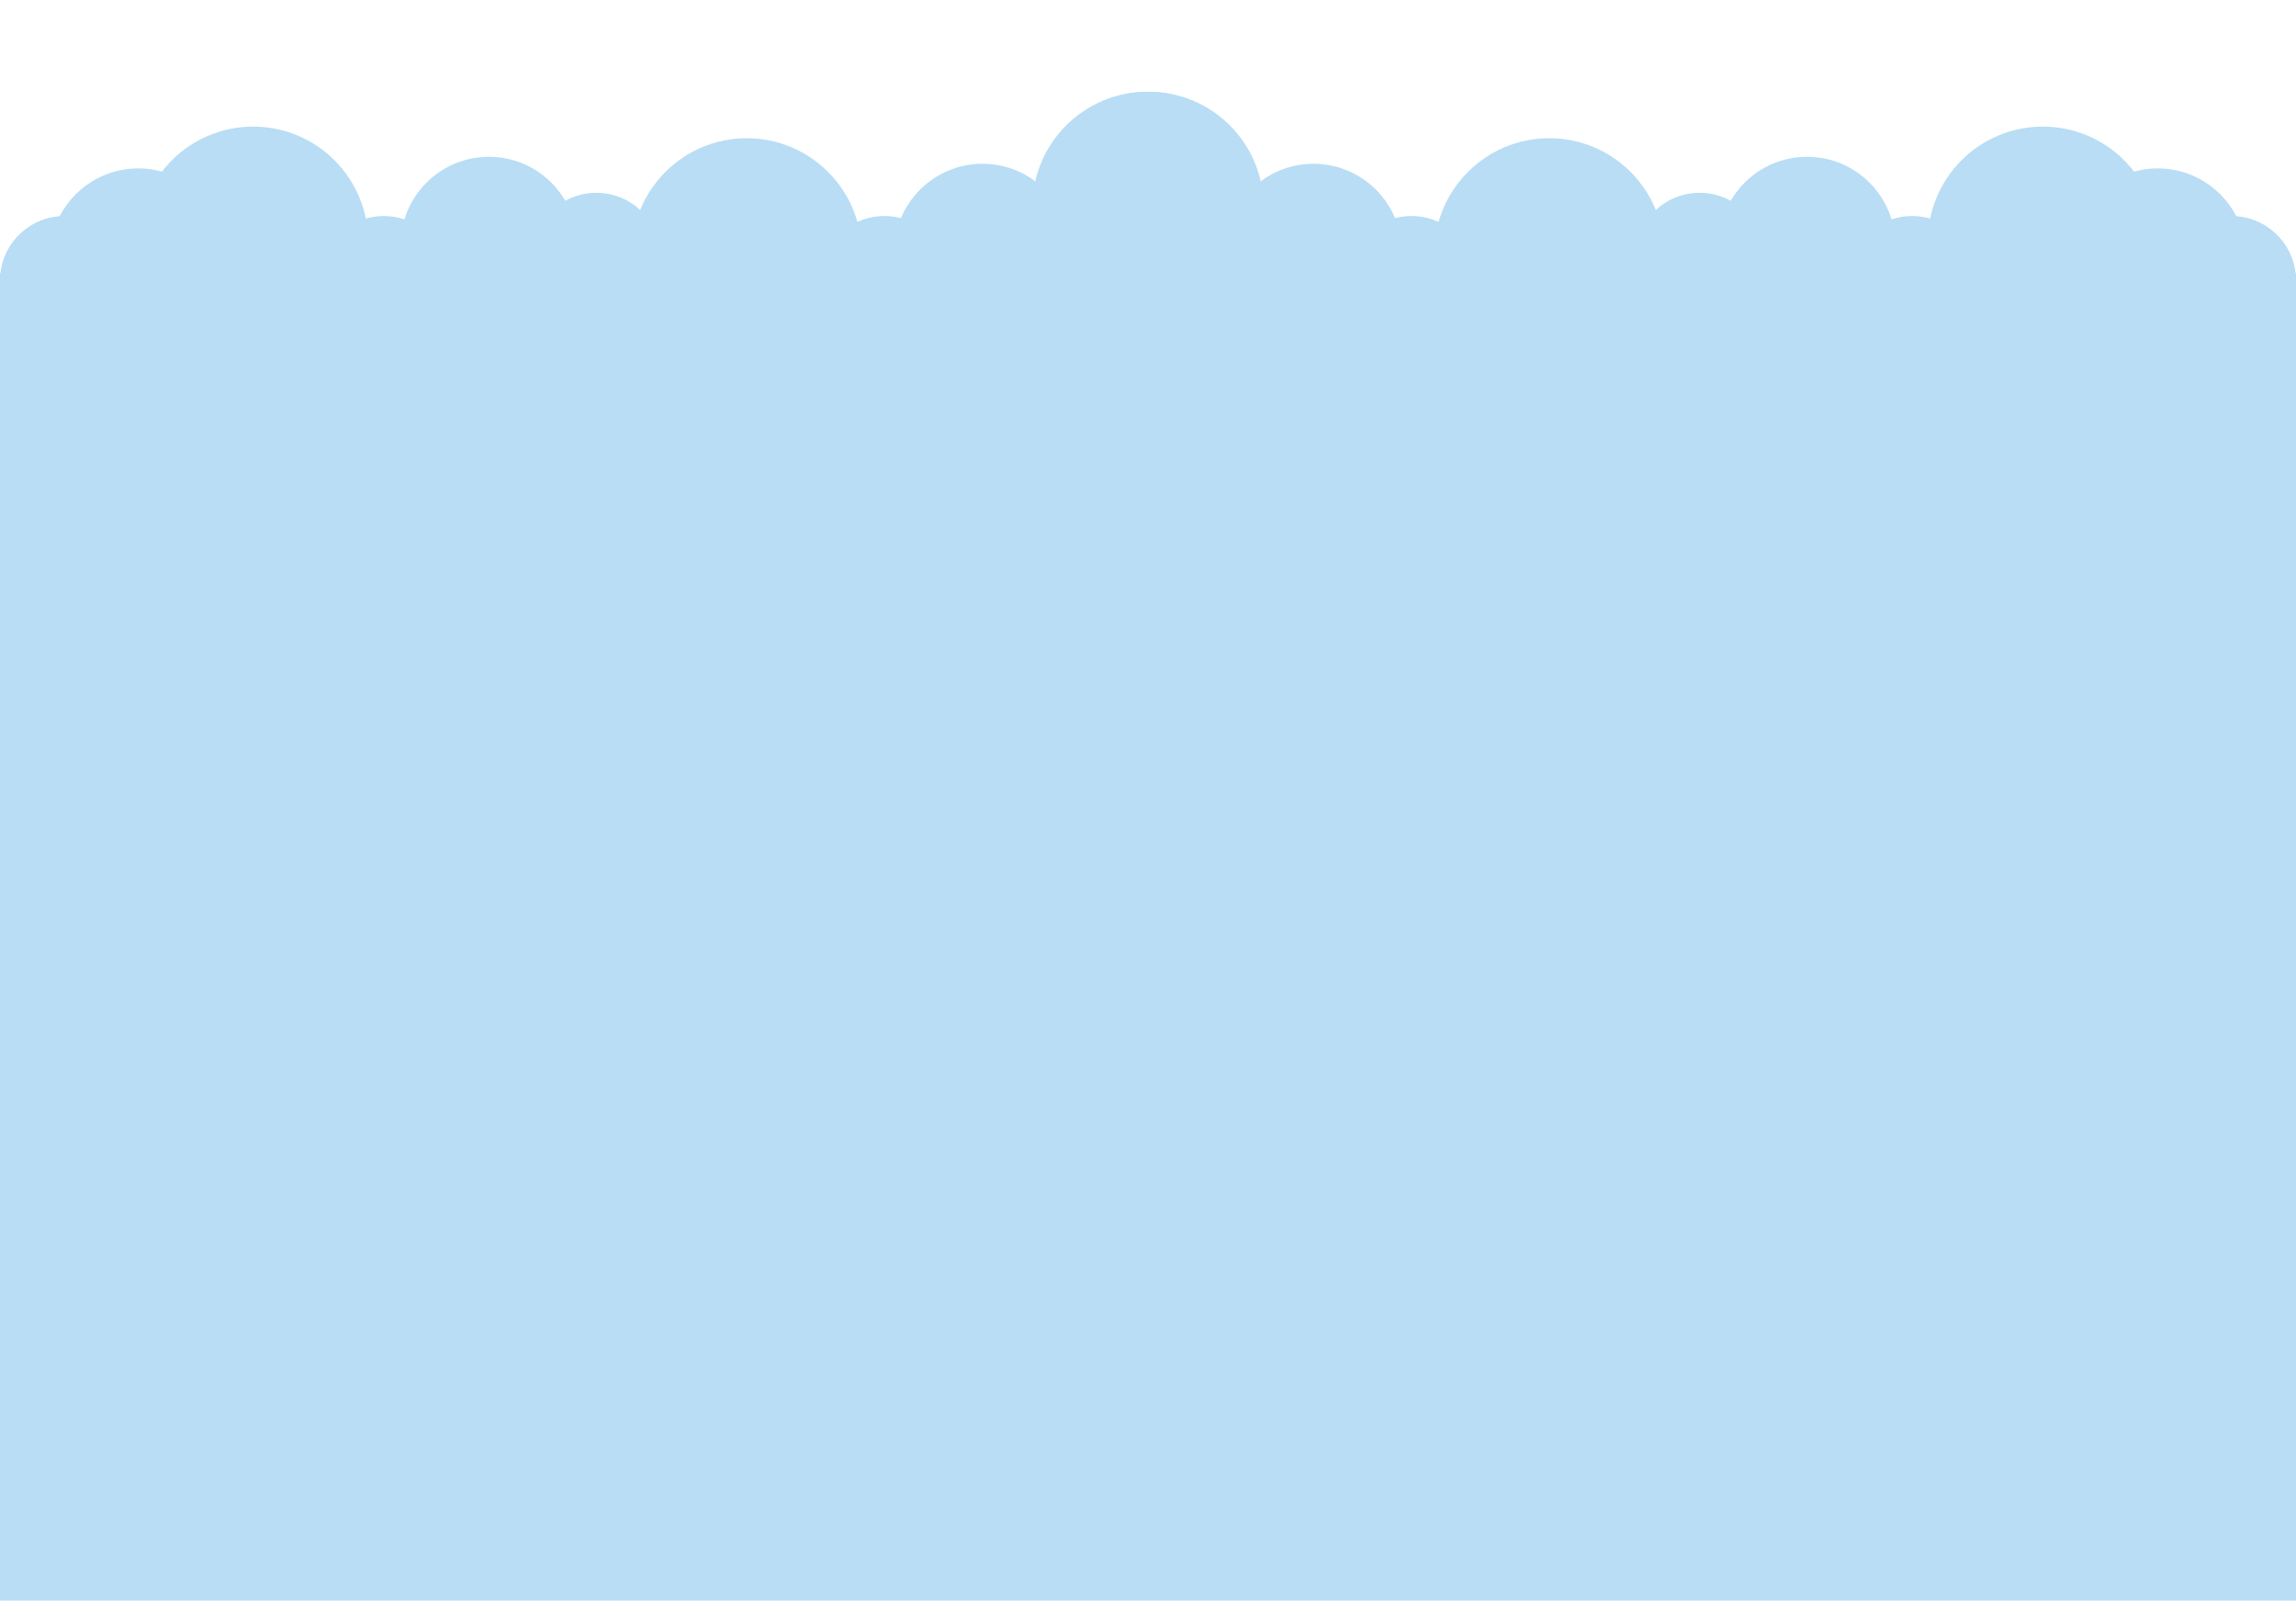 <svg width="1977" height="1378" viewBox="0 0 1977 1378" fill="none" xmlns="http://www.w3.org/2000/svg">
<circle cx="989" cy="178" r="99" fill="#B8DDF5"/>
<circle cx="1759" cy="208" r="99" fill="#B8DDF5"/>
<circle cx="1334" cy="218" r="99" fill="#B8DDF5"/>
<circle cx="1131" cy="217" r="76" fill="#B8DDF5"/>
<circle cx="1858" cy="221" r="76" fill="#B8DDF5"/>
<circle cx="1556" cy="211" r="76" fill="#B8DDF5"/>
<circle cx="1215.5" cy="241.5" r="55.5" fill="#B8DDF5"/>
<circle cx="1921.5" cy="241.5" r="55.5" fill="#B8DDF5"/>
<circle cx="1646.5" cy="241.5" r="55.5" fill="#B8DDF5"/>
<circle cx="1463.5" cy="221.5" r="55.5" fill="#B8DDF5"/>
<circle r="99" transform="matrix(-1 0 0 1 988 178)" fill="#B8DDF5"/>
<circle r="99" transform="matrix(-1 0 0 1 218 208)" fill="#B8DDF5"/>
<circle r="99" transform="matrix(-1 0 0 1 643 218)" fill="#B8DDF5"/>
<circle r="76" transform="matrix(-1 0 0 1 846 217)" fill="#B8DDF5"/>
<circle r="76" transform="matrix(-1 0 0 1 119 221)" fill="#B8DDF5"/>
<circle r="76" transform="matrix(-1 0 0 1 421 211)" fill="#B8DDF5"/>
<circle r="55.5" transform="matrix(-1 0 0 1 761.5 241.5)" fill="#B8DDF5"/>
<circle r="55.5" transform="matrix(-1 0 0 1 55.5 241.5)" fill="#B8DDF5"/>
<circle r="55.5" transform="matrix(-1 0 0 1 330.5 241.5)" fill="#B8DDF5"/>
<circle r="55.5" transform="matrix(-1 0 0 1 513.5 221.5)" fill="#B8DDF5"/>
<rect y="235" width="1977" height="1143" fill="#B8DDF5"/>
</svg>
